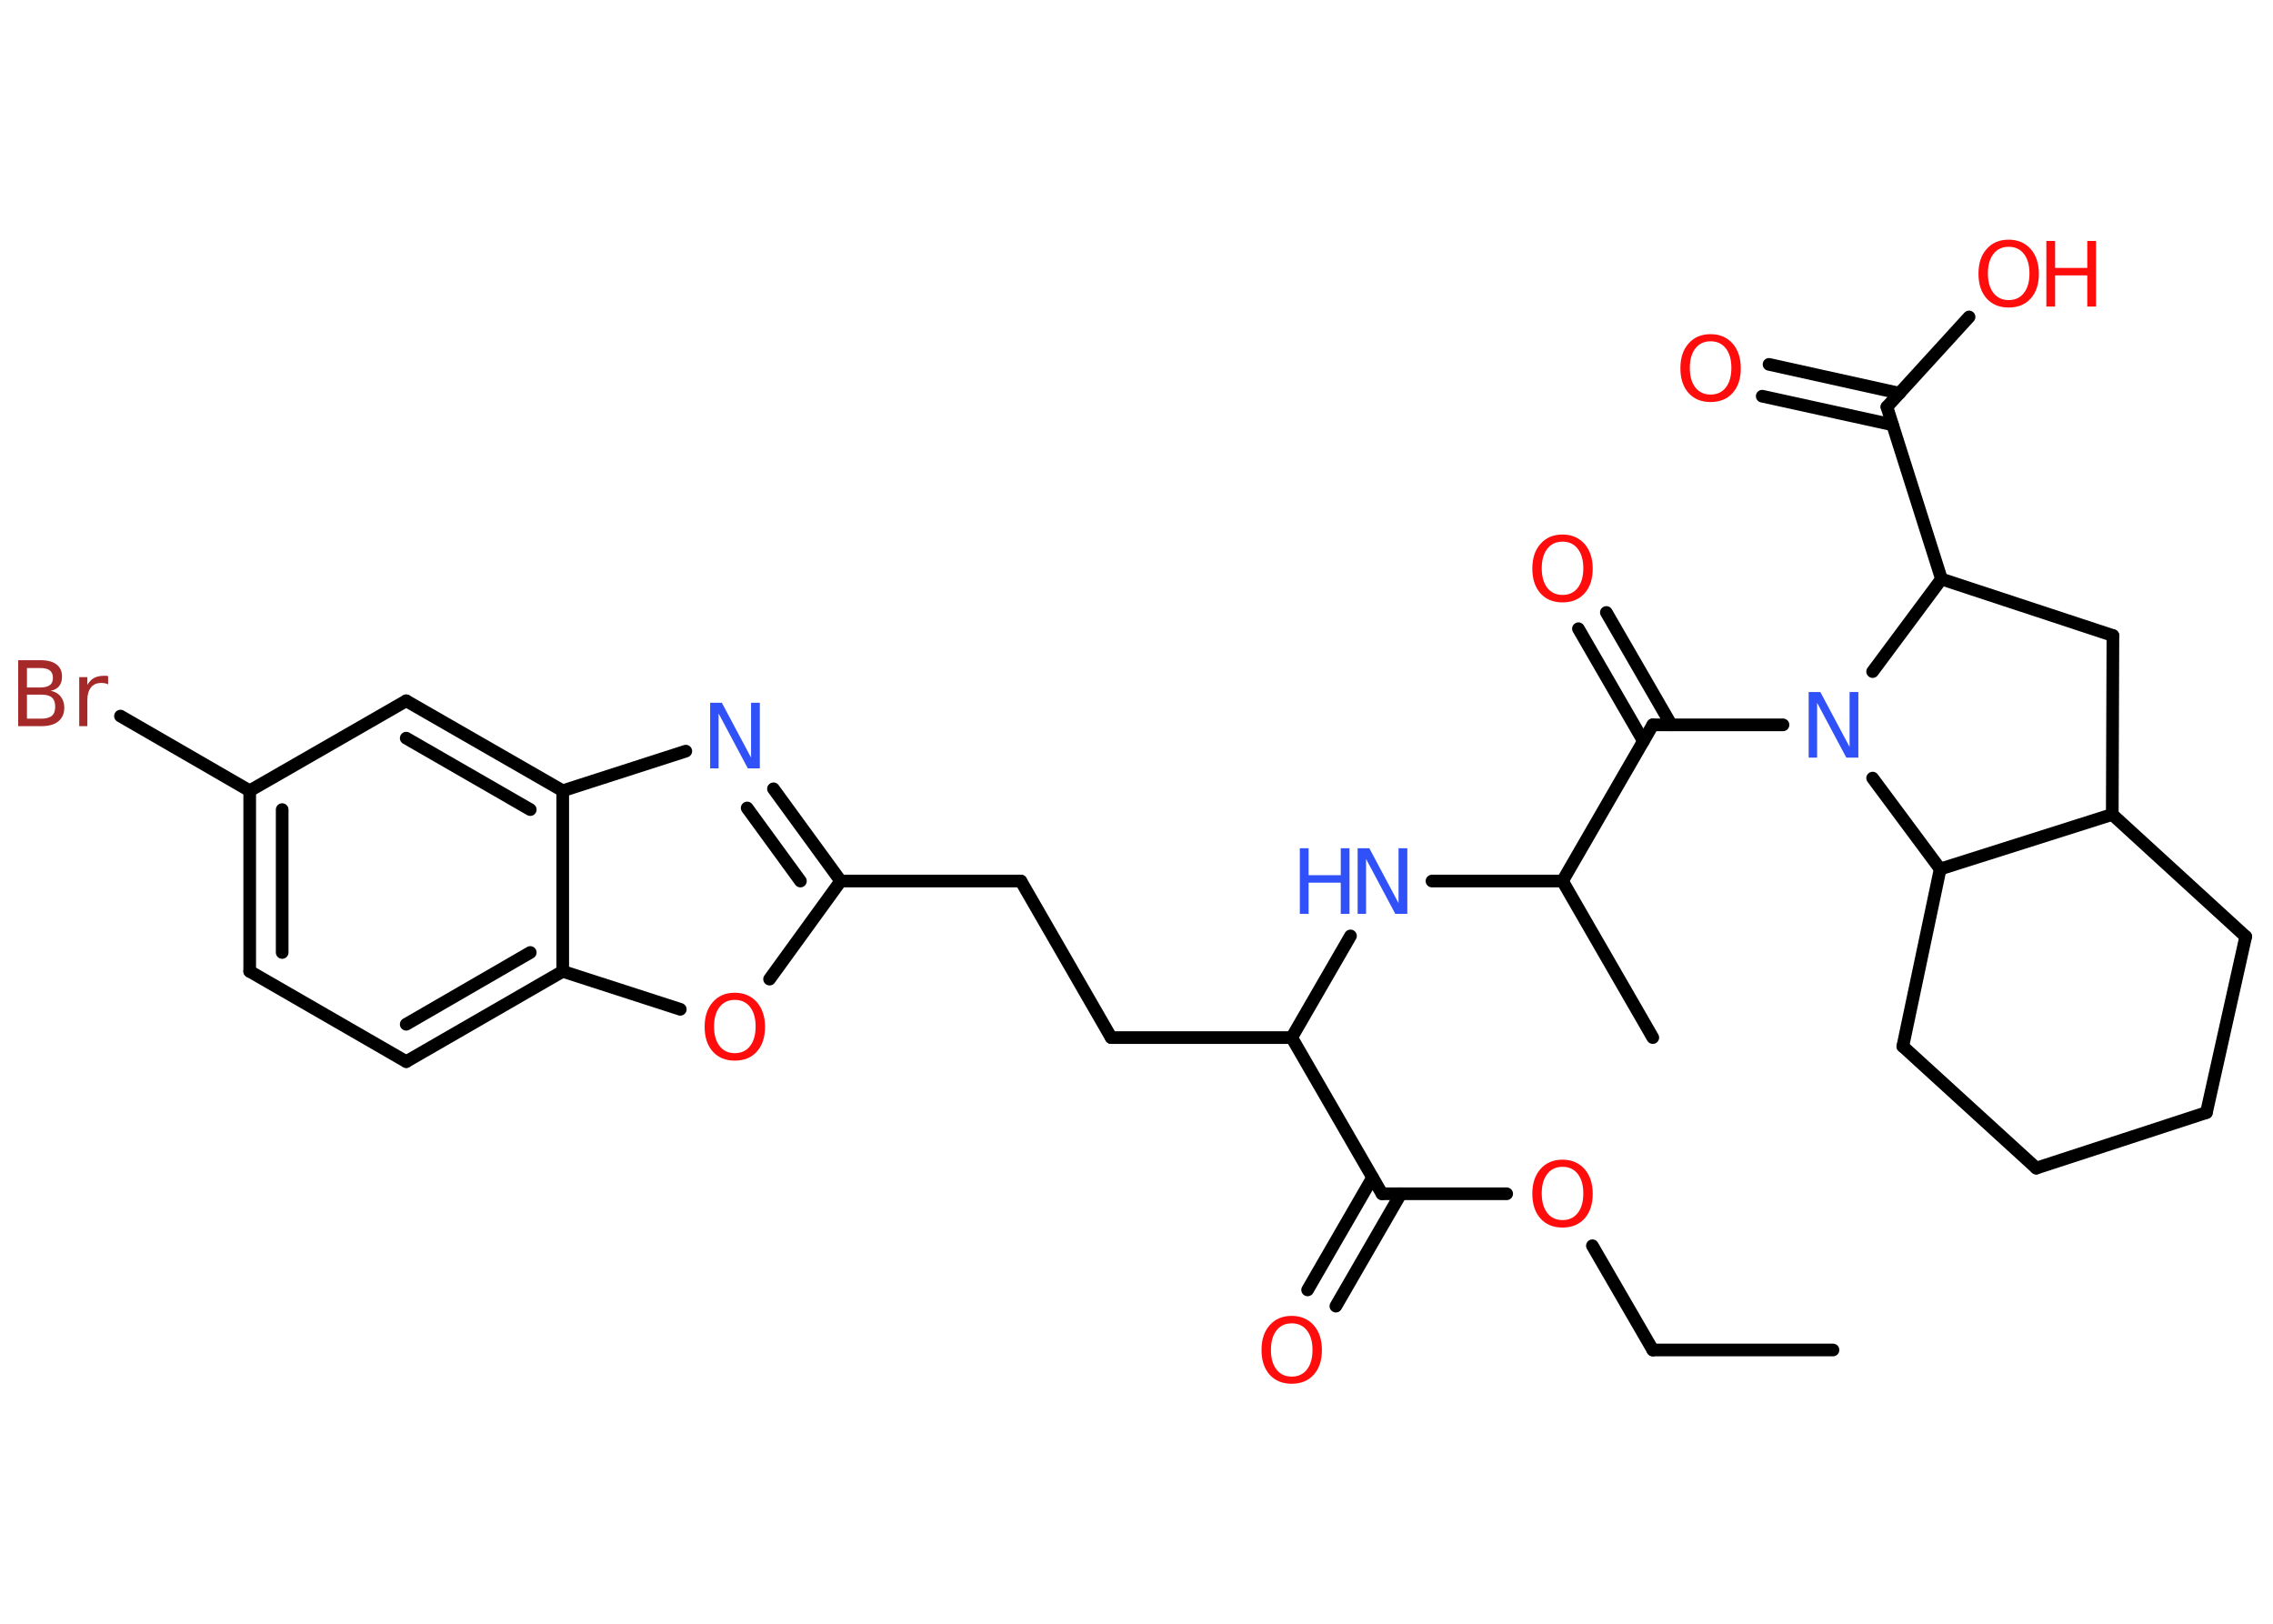 <?xml version='1.0' encoding='UTF-8'?>
<!DOCTYPE svg PUBLIC "-//W3C//DTD SVG 1.1//EN" "http://www.w3.org/Graphics/SVG/1.1/DTD/svg11.dtd">
<svg version='1.2' xmlns='http://www.w3.org/2000/svg' xmlns:xlink='http://www.w3.org/1999/xlink' width='70.0mm' height='50.0mm' viewBox='0 0 70.0 50.0'>
  <desc>Generated by the Chemistry Development Kit (http://github.com/cdk)</desc>
  <g stroke-linecap='round' stroke-linejoin='round' stroke='#000000' stroke-width='.39' fill='#FF0D0D'>
    <rect x='.0' y='.0' width='70.0' height='50.0' fill='#FFFFFF' stroke='none'/>
    <g id='mol1' class='mol'>
      <line id='mol1bnd1' class='bond' x1='56.45' y1='41.57' x2='50.9' y2='41.57'/>
      <line id='mol1bnd2' class='bond' x1='50.9' y1='41.57' x2='49.04' y2='38.36'/>
      <line id='mol1bnd3' class='bond' x1='46.4' y1='36.76' x2='42.56' y2='36.76'/>
      <g id='mol1bnd4' class='bond'>
        <line x1='43.14' y1='36.76' x2='41.14' y2='40.22'/>
        <line x1='42.27' y1='36.26' x2='40.27' y2='39.72'/>
      </g>
      <line id='mol1bnd5' class='bond' x1='42.56' y1='36.76' x2='39.78' y2='31.95'/>
      <line id='mol1bnd6' class='bond' x1='39.78' y1='31.95' x2='34.22' y2='31.95'/>
      <line id='mol1bnd7' class='bond' x1='34.22' y1='31.95' x2='31.44' y2='27.13'/>
      <line id='mol1bnd8' class='bond' x1='31.44' y1='27.13' x2='25.89' y2='27.13'/>
      <g id='mol1bnd9' class='bond'>
        <line x1='25.89' y1='27.13' x2='23.82' y2='24.29'/>
        <line x1='24.65' y1='27.13' x2='23.01' y2='24.88'/>
      </g>
      <line id='mol1bnd10' class='bond' x1='21.12' y1='23.13' x2='17.33' y2='24.35'/>
      <g id='mol1bnd11' class='bond'>
        <line x1='17.33' y1='24.35' x2='12.51' y2='21.58'/>
        <line x1='16.33' y1='24.93' x2='12.51' y2='22.73'/>
      </g>
      <line id='mol1bnd12' class='bond' x1='12.51' y1='21.58' x2='7.69' y2='24.35'/>
      <line id='mol1bnd13' class='bond' x1='7.69' y1='24.35' x2='3.71' y2='22.05'/>
      <g id='mol1bnd14' class='bond'>
        <line x1='7.69' y1='24.35' x2='7.69' y2='29.91'/>
        <line x1='8.69' y1='24.93' x2='8.69' y2='29.33'/>
      </g>
      <line id='mol1bnd15' class='bond' x1='7.69' y1='29.91' x2='12.51' y2='32.69'/>
      <g id='mol1bnd16' class='bond'>
        <line x1='12.51' y1='32.69' x2='17.33' y2='29.91'/>
        <line x1='12.51' y1='31.54' x2='16.33' y2='29.33'/>
      </g>
      <line id='mol1bnd17' class='bond' x1='17.33' y1='24.35' x2='17.33' y2='29.91'/>
      <line id='mol1bnd18' class='bond' x1='17.33' y1='29.91' x2='20.95' y2='31.08'/>
      <line id='mol1bnd19' class='bond' x1='25.89' y1='27.13' x2='23.7' y2='30.15'/>
      <line id='mol1bnd20' class='bond' x1='39.78' y1='31.95' x2='41.59' y2='28.82'/>
      <line id='mol1bnd21' class='bond' x1='44.1' y1='27.13' x2='48.12' y2='27.13'/>
      <line id='mol1bnd22' class='bond' x1='48.12' y1='27.13' x2='50.9' y2='31.95'/>
      <line id='mol1bnd23' class='bond' x1='48.12' y1='27.13' x2='50.9' y2='22.32'/>
      <g id='mol1bnd24' class='bond'>
        <line x1='50.61' y1='22.82' x2='48.61' y2='19.36'/>
        <line x1='51.47' y1='22.32' x2='49.47' y2='18.86'/>
      </g>
      <line id='mol1bnd25' class='bond' x1='50.9' y1='22.32' x2='54.91' y2='22.32'/>
      <line id='mol1bnd26' class='bond' x1='57.67' y1='20.68' x2='59.79' y2='17.83'/>
      <line id='mol1bnd27' class='bond' x1='59.79' y1='17.83' x2='58.11' y2='12.53'/>
      <g id='mol1bnd28' class='bond'>
        <line x1='58.28' y1='13.08' x2='54.27' y2='12.2'/>
        <line x1='58.5' y1='12.11' x2='54.48' y2='11.22'/>
      </g>
      <line id='mol1bnd29' class='bond' x1='58.11' y1='12.53' x2='60.64' y2='9.76'/>
      <line id='mol1bnd30' class='bond' x1='59.79' y1='17.83' x2='65.07' y2='19.57'/>
      <line id='mol1bnd31' class='bond' x1='65.07' y1='19.57' x2='65.05' y2='25.08'/>
      <line id='mol1bnd32' class='bond' x1='65.05' y1='25.08' x2='69.16' y2='28.84'/>
      <line id='mol1bnd33' class='bond' x1='69.16' y1='28.84' x2='67.95' y2='34.26'/>
      <line id='mol1bnd34' class='bond' x1='67.95' y1='34.26' x2='62.71' y2='35.97'/>
      <line id='mol1bnd35' class='bond' x1='62.71' y1='35.97' x2='58.6' y2='32.22'/>
      <line id='mol1bnd36' class='bond' x1='58.6' y1='32.22' x2='59.75' y2='26.76'/>
      <line id='mol1bnd37' class='bond' x1='65.05' y1='25.08' x2='59.75' y2='26.76'/>
      <line id='mol1bnd38' class='bond' x1='57.67' y1='23.96' x2='59.75' y2='26.76'/>
      <path id='mol1atm3' class='atom' d='M48.12 35.93q-.3 .0 -.47 .22q-.17 .22 -.17 .6q.0 .38 .17 .6q.17 .22 .47 .22q.3 .0 .47 -.22q.17 -.22 .17 -.6q.0 -.38 -.17 -.6q-.17 -.22 -.47 -.22zM48.12 35.71q.42 .0 .68 .29q.25 .29 .25 .76q.0 .48 -.25 .76q-.25 .28 -.68 .28q-.43 .0 -.68 -.28q-.25 -.28 -.25 -.76q.0 -.48 .25 -.76q.25 -.29 .68 -.29z' stroke='none'/>
      <path id='mol1atm5' class='atom' d='M39.78 40.75q-.3 .0 -.47 .22q-.17 .22 -.17 .6q.0 .38 .17 .6q.17 .22 .47 .22q.3 .0 .47 -.22q.17 -.22 .17 -.6q.0 -.38 -.17 -.6q-.17 -.22 -.47 -.22zM39.78 40.52q.42 .0 .68 .29q.25 .29 .25 .76q.0 .48 -.25 .76q-.25 .28 -.68 .28q-.43 .0 -.68 -.28q-.25 -.28 -.25 -.76q.0 -.48 .25 -.76q.25 -.29 .68 -.29z' stroke='none'/>
      <path id='mol1atm10' class='atom' d='M21.86 21.64h.37l.9 1.69v-1.69h.27v2.02h-.37l-.9 -1.69v1.69h-.26v-2.02z' stroke='none' fill='#3050F8'/>
      <path id='mol1atm14' class='atom' d='M.83 21.39v.74h.44q.22 .0 .33 -.09q.1 -.09 .1 -.28q.0 -.19 -.1 -.28q-.1 -.09 -.33 -.09h-.44zM.83 20.56v.61h.4q.2 .0 .3 -.07q.1 -.07 .1 -.23q.0 -.15 -.1 -.23q-.1 -.07 -.3 -.07h-.4zM.56 20.33h.7q.31 .0 .48 .13q.17 .13 .17 .37q.0 .19 -.09 .3q-.09 .11 -.26 .14q.2 .04 .31 .18q.11 .14 .11 .34q.0 .27 -.18 .42q-.18 .15 -.52 .15h-.72v-2.02zM3.32 21.07q-.04 -.02 -.09 -.03q-.05 -.01 -.11 -.01q-.21 .0 -.32 .14q-.11 .14 -.11 .39v.8h-.25v-1.51h.25v.24q.08 -.14 .2 -.21q.13 -.07 .31 -.07q.03 .0 .06 .0q.03 .0 .07 .01v.26z' stroke='none' fill='#A62929'/>
      <path id='mol1atm18' class='atom' d='M22.63 30.79q-.3 .0 -.47 .22q-.17 .22 -.17 .6q.0 .38 .17 .6q.17 .22 .47 .22q.3 .0 .47 -.22q.17 -.22 .17 -.6q.0 -.38 -.17 -.6q-.17 -.22 -.47 -.22zM22.63 30.57q.42 .0 .68 .29q.25 .29 .25 .76q.0 .48 -.25 .76q-.25 .28 -.68 .28q-.43 .0 -.68 -.28q-.25 -.28 -.25 -.76q.0 -.48 .25 -.76q.25 -.29 .68 -.29z' stroke='none'/>
      <g id='mol1atm19' class='atom'>
        <path d='M41.8 26.12h.37l.9 1.69v-1.69h.27v2.02h-.37l-.9 -1.69v1.69h-.26v-2.02z' stroke='none' fill='#3050F8'/>
        <path d='M40.03 26.12h.27v.83h.99v-.83h.27v2.02h-.27v-.96h-.99v.96h-.27v-2.02z' stroke='none' fill='#3050F8'/>
      </g>
      <path id='mol1atm23' class='atom' d='M48.12 16.68q-.3 .0 -.47 .22q-.17 .22 -.17 .6q.0 .38 .17 .6q.17 .22 .47 .22q.3 .0 .47 -.22q.17 -.22 .17 -.6q.0 -.38 -.17 -.6q-.17 -.22 -.47 -.22zM48.12 16.46q.42 .0 .68 .29q.25 .29 .25 .76q.0 .48 -.25 .76q-.25 .28 -.68 .28q-.43 .0 -.68 -.28q-.25 -.28 -.25 -.76q.0 -.48 .25 -.76q.25 -.29 .68 -.29z' stroke='none'/>
      <path id='mol1atm24' class='atom' d='M55.69 21.31h.37l.9 1.69v-1.69h.27v2.02h-.37l-.9 -1.69v1.69h-.26v-2.02z' stroke='none' fill='#3050F8'/>
      <path id='mol1atm27' class='atom' d='M52.68 10.51q-.3 .0 -.47 .22q-.17 .22 -.17 .6q.0 .38 .17 .6q.17 .22 .47 .22q.3 .0 .47 -.22q.17 -.22 .17 -.6q.0 -.38 -.17 -.6q-.17 -.22 -.47 -.22zM52.68 10.29q.42 .0 .68 .29q.25 .29 .25 .76q.0 .48 -.25 .76q-.25 .28 -.68 .28q-.43 .0 -.68 -.28q-.25 -.28 -.25 -.76q.0 -.48 .25 -.76q.25 -.29 .68 -.29z' stroke='none'/>
      <g id='mol1atm28' class='atom'>
        <path d='M61.86 7.6q-.3 .0 -.47 .22q-.17 .22 -.17 .6q.0 .38 .17 .6q.17 .22 .47 .22q.3 .0 .47 -.22q.17 -.22 .17 -.6q.0 -.38 -.17 -.6q-.17 -.22 -.47 -.22zM61.86 7.38q.42 .0 .68 .29q.25 .29 .25 .76q.0 .48 -.25 .76q-.25 .28 -.68 .28q-.43 .0 -.68 -.28q-.25 -.28 -.25 -.76q.0 -.48 .25 -.76q.25 -.29 .68 -.29z' stroke='none'/>
        <path d='M63.02 7.42h.27v.83h.99v-.83h.27v2.02h-.27v-.96h-.99v.96h-.27v-2.02z' stroke='none'/>
      </g>
    </g>
  </g>
</svg>
